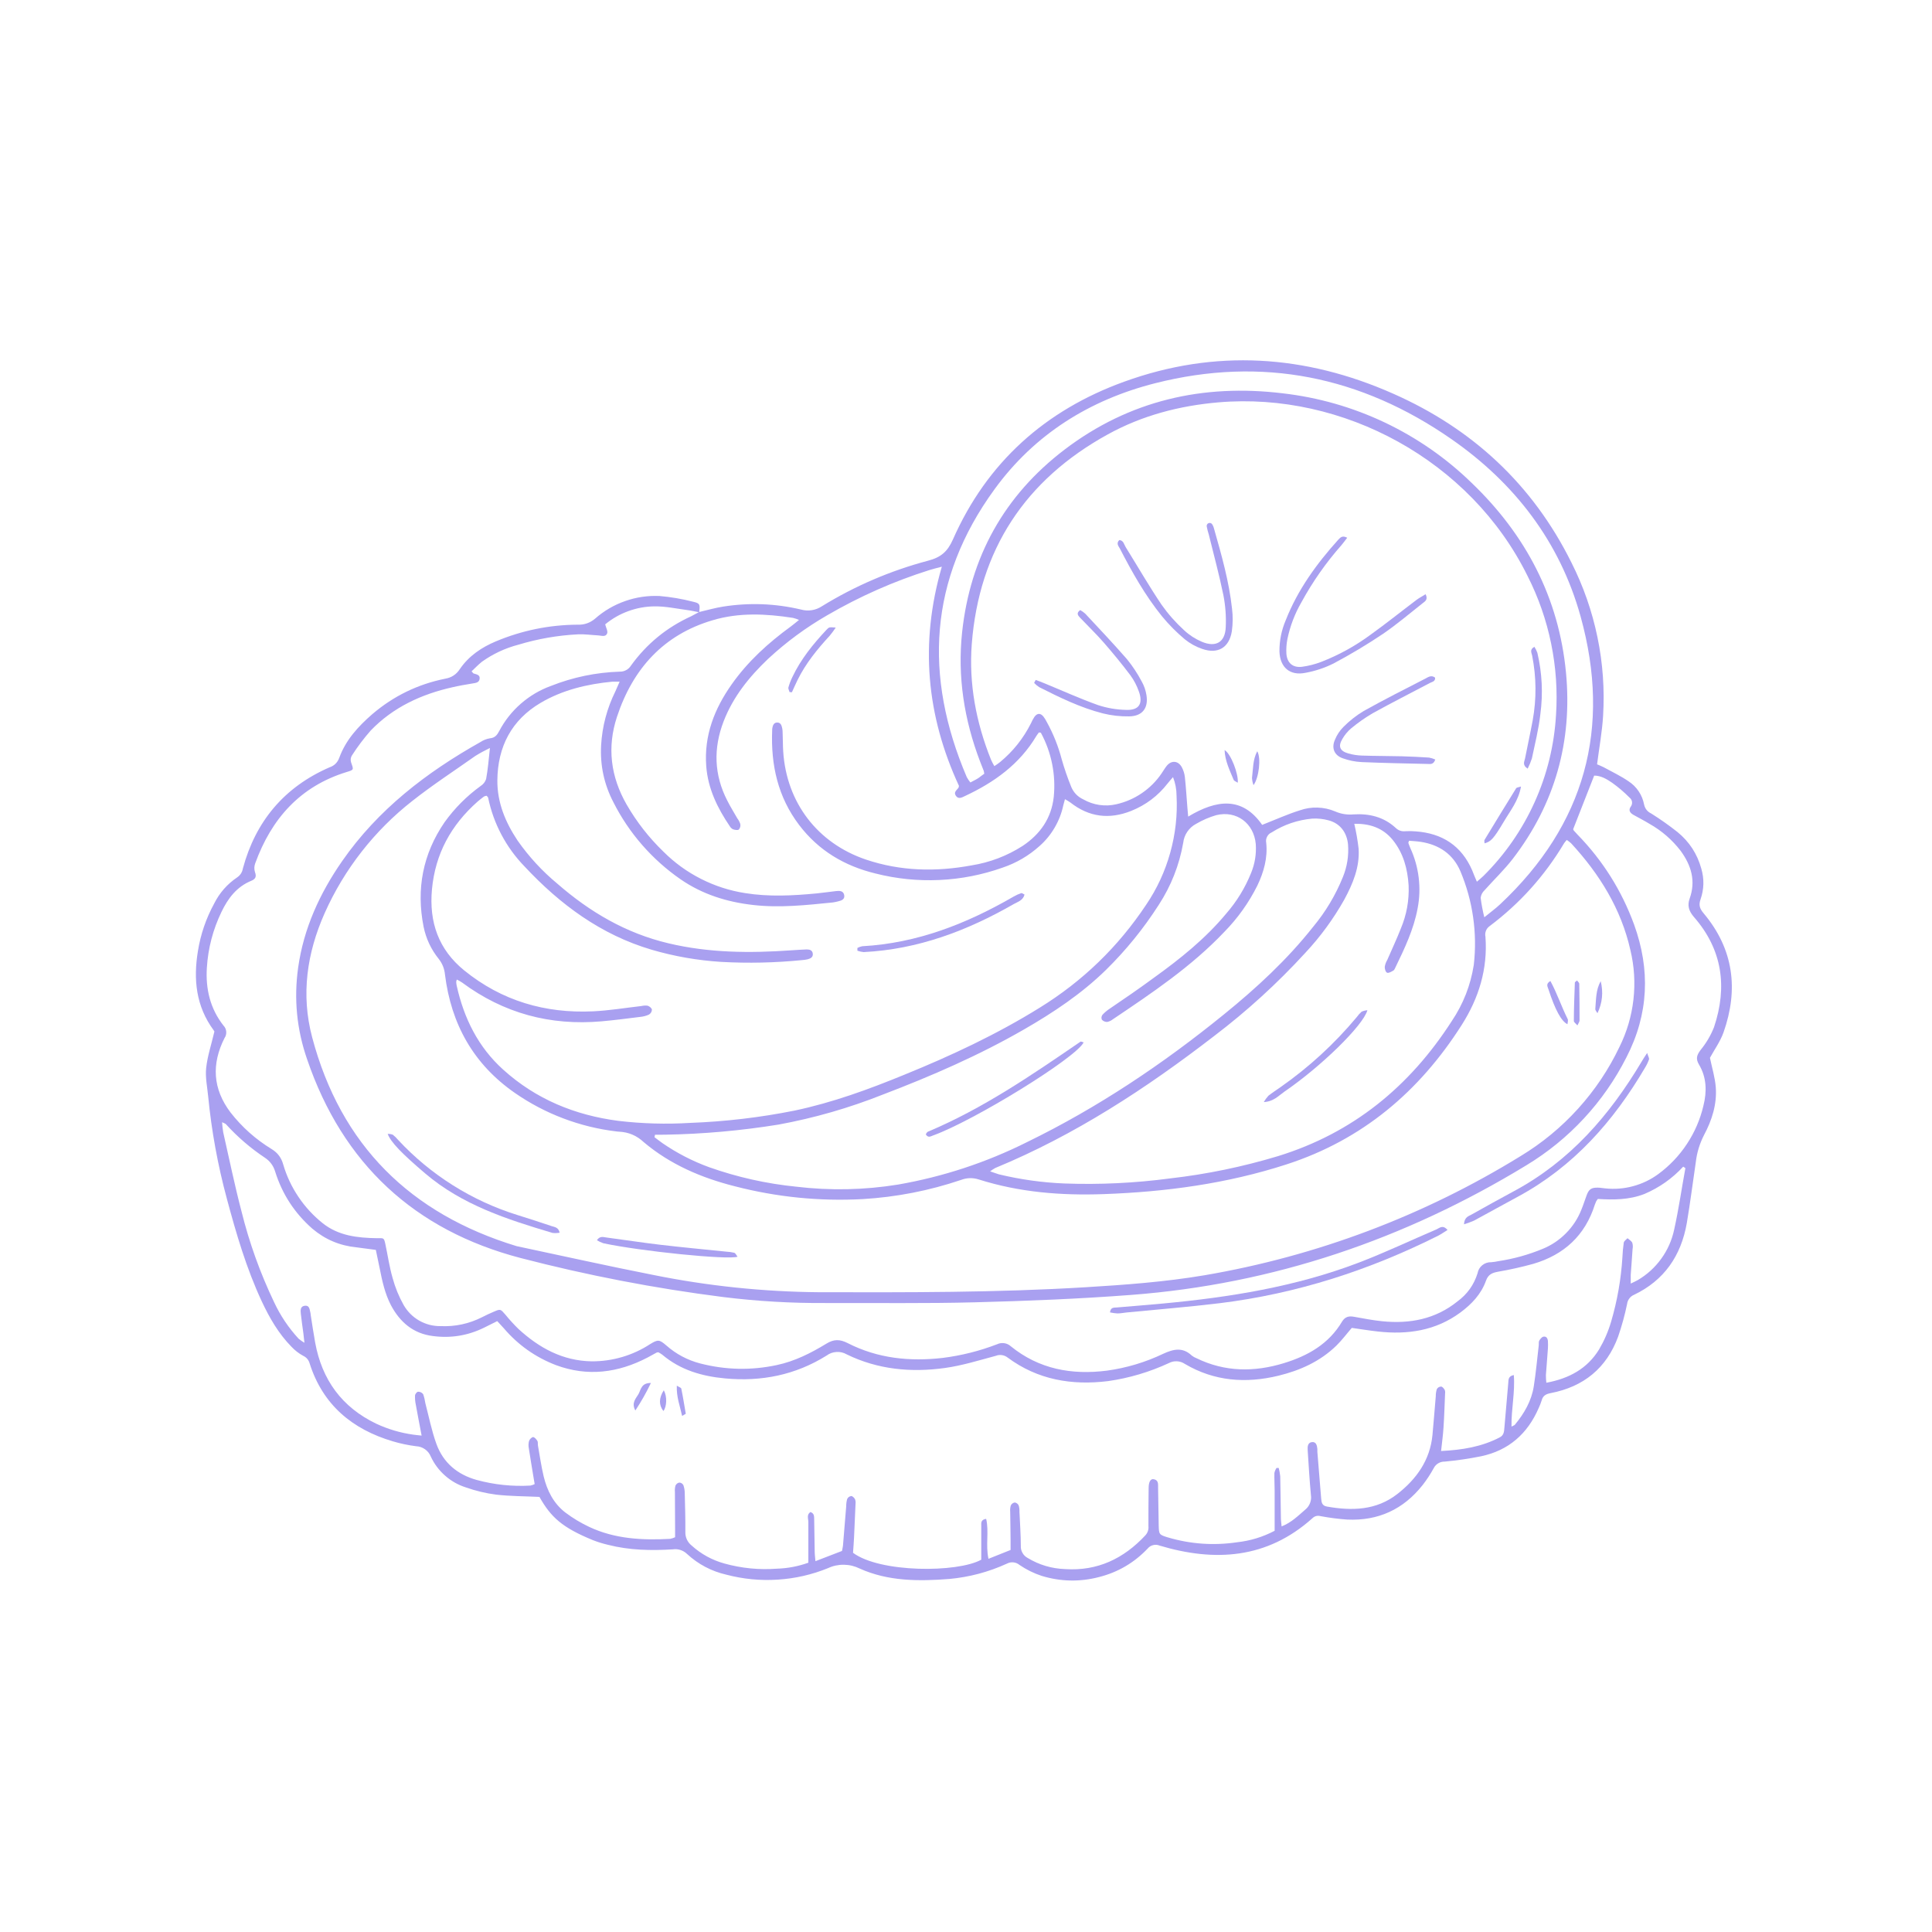 <svg xmlns="http://www.w3.org/2000/svg" xmlns:xlink="http://www.w3.org/1999/xlink" width="400" zoomAndPan="magnify" viewBox="0 0 300 300" height="400" preserveAspectRatio="xMidYMid meet" version="1.0"><path fill="#a9a0f0" d="M 108.559 95.035 C 109.812 94.746 111.051 94.383 112.316 94.188 C 116.375 93.555 120.398 93.707 124.395 94.652 C 124.938 94.805 125.492 94.836 126.051 94.75 C 126.613 94.66 127.129 94.461 127.602 94.152 C 132.758 90.98 138.258 88.621 144.105 87.066 C 146.109 86.543 147.121 85.668 147.965 83.777 C 153.258 71.785 162.324 63.703 174.551 59.273 C 188.684 54.148 202.699 55.082 216.348 61.137 C 228.633 66.566 237.996 75.242 244.008 87.348 C 245.867 91.031 247.215 94.895 248.051 98.938 C 248.887 102.977 249.176 107.059 248.926 111.176 C 248.777 113.641 248.324 116.086 247.992 118.684 C 248.289 118.812 248.68 118.961 249.039 119.148 C 250.332 119.855 251.676 120.492 252.887 121.324 C 253.516 121.734 254.039 122.254 254.457 122.879 C 254.875 123.504 255.152 124.184 255.293 124.926 C 255.438 125.57 255.805 126.035 256.402 126.32 C 257.816 127.207 259.176 128.168 260.484 129.203 C 262.316 130.703 263.547 132.59 264.176 134.875 C 264.648 136.484 264.605 138.078 264.055 139.664 C 263.738 140.562 263.953 141.125 264.547 141.828 C 269.203 147.371 269.992 153.625 267.621 160.332 C 267.117 161.73 266.199 163.012 265.52 164.258 C 265.836 165.793 266.309 167.305 266.426 168.844 C 266.621 171.48 265.82 173.969 264.598 176.254 C 263.922 177.574 263.496 178.973 263.324 180.445 C 262.859 183.605 262.457 186.777 261.926 189.922 C 261.043 194.984 258.418 198.828 253.695 201.074 C 253.41 201.199 253.176 201.387 252.992 201.637 C 252.809 201.887 252.695 202.164 252.656 202.473 C 252.301 204.199 251.832 205.898 251.258 207.566 C 249.457 212.449 245.898 215.332 240.816 216.316 C 240.059 216.461 239.594 216.703 239.391 217.449 C 239.262 217.855 239.109 218.254 238.926 218.641 C 237.195 222.637 234.266 225.227 229.977 226.129 C 228.109 226.508 226.227 226.781 224.328 226.957 C 223.973 226.949 223.641 227.035 223.332 227.219 C 223.027 227.402 222.793 227.652 222.629 227.973 C 222.125 228.895 221.551 229.77 220.906 230.598 C 217.914 234.383 213.996 236.188 209.168 235.957 C 207.789 235.859 206.418 235.68 205.062 235.426 C 204.57 235.297 204.141 235.406 203.777 235.762 C 196.746 242.055 188.664 242.566 180.066 240 C 179.738 239.863 179.402 239.84 179.055 239.926 C 178.711 240.012 178.426 240.191 178.203 240.465 C 176.109 242.668 173.59 244.141 170.645 244.887 C 167.66 245.66 164.695 245.598 161.742 244.699 C 160.52 244.297 159.375 243.73 158.309 243.004 C 158.035 242.777 157.723 242.645 157.367 242.605 C 157.012 242.566 156.676 242.633 156.359 242.797 C 153.516 244.098 150.535 244.891 147.418 245.18 C 142.676 245.547 137.922 245.559 133.5 243.566 C 132.727 243.184 131.906 242.984 131.039 242.973 C 130.176 242.961 129.352 243.137 128.566 243.504 C 126.062 244.52 123.465 245.113 120.766 245.285 C 118.07 245.461 115.418 245.203 112.805 244.52 C 110.473 243.984 108.426 242.906 106.668 241.285 C 106.379 241.008 106.039 240.805 105.656 240.68 C 105.273 240.559 104.883 240.523 104.484 240.582 C 101.098 240.793 97.715 240.727 94.395 239.875 C 93.598 239.688 92.824 239.449 92.062 239.152 C 87.305 237.203 85.543 235.598 83.766 232.438 C 81.492 232.332 79.25 232.34 77.035 232.086 C 75.43 231.875 73.859 231.5 72.332 230.961 C 71.129 230.578 70.055 229.969 69.109 229.133 C 68.164 228.301 67.422 227.312 66.891 226.168 C 66.699 225.703 66.398 225.324 65.988 225.035 C 65.574 224.746 65.117 224.594 64.617 224.57 C 63.383 224.414 62.172 224.16 60.984 223.805 C 54.699 221.938 50.137 218.152 48.09 211.734 C 47.93 211.164 47.582 210.758 47.047 210.512 C 46.375 210.141 45.777 209.676 45.25 209.113 C 43.254 207.082 41.852 204.648 40.652 202.086 C 38.258 196.961 36.684 191.566 35.223 186.125 C 33.816 180.91 32.848 175.617 32.324 170.242 C 32.184 168.777 31.859 167.281 32.012 165.848 C 32.207 164.023 32.805 162.242 33.289 160.188 C 33.355 160.309 33.289 160.129 33.176 159.977 C 30.43 156.25 30.008 152.09 30.73 147.703 C 31.148 145.086 31.992 142.617 33.262 140.293 C 34.094 138.637 35.277 137.289 36.812 136.25 C 37.312 135.91 37.613 135.445 37.715 134.852 C 39.699 127.5 44.16 122.211 51.148 119.16 C 51.902 118.91 52.414 118.41 52.684 117.66 C 53.695 114.895 55.629 112.789 57.805 110.898 C 61.105 108.078 64.883 106.242 69.137 105.387 C 70.113 105.223 70.871 104.723 71.41 103.887 C 72.805 101.848 74.773 100.527 77 99.59 C 81.051 97.895 85.273 97.031 89.668 97 C 90.699 97.043 91.609 96.734 92.398 96.07 C 93.777 94.855 95.332 93.945 97.066 93.336 C 98.797 92.727 100.582 92.465 102.414 92.547 C 104.172 92.699 105.906 92.992 107.613 93.434 C 108.695 93.676 108.723 93.844 108.566 95.074 C 107.957 94.957 107.352 94.812 106.742 94.734 C 105.047 94.508 103.34 94.137 101.645 94.156 C 100.246 94.168 98.887 94.414 97.57 94.895 C 96.254 95.371 95.055 96.059 93.973 96.949 C 94.109 97.492 94.406 97.992 94.281 98.348 C 94.043 98.969 93.383 98.688 92.883 98.664 C 91.836 98.613 90.781 98.449 89.742 98.5 C 86.598 98.66 83.512 99.195 80.496 100.109 C 78.445 100.645 76.555 101.527 74.828 102.758 C 74.246 103.227 73.746 103.758 73.227 104.242 C 73.422 104.449 73.469 104.555 73.543 104.574 C 74.008 104.727 74.574 104.781 74.473 105.43 C 74.391 106.008 73.855 106.047 73.363 106.129 C 72.332 106.297 71.297 106.477 70.277 106.711 C 65.426 107.801 61.047 109.816 57.562 113.438 C 56.496 114.652 55.523 115.941 54.648 117.305 C 54.449 117.629 54.402 117.973 54.504 118.34 C 54.934 119.559 54.969 119.531 53.828 119.879 C 46.602 122.102 42.148 127.129 39.629 134.059 C 39.465 134.508 39.453 134.957 39.59 135.414 C 39.863 136.129 39.668 136.504 39.023 136.766 C 36.754 137.695 35.398 139.496 34.387 141.609 C 33.066 144.352 32.309 147.238 32.121 150.273 C 31.914 153.578 32.637 156.633 34.715 159.266 C 34.965 159.527 35.102 159.84 35.129 160.199 C 35.156 160.562 35.07 160.891 34.863 161.188 C 32.828 165.211 33.027 169.082 35.797 172.742 C 37.578 175.023 39.707 176.918 42.176 178.426 C 43.098 178.98 43.695 179.777 43.977 180.816 C 44.504 182.613 45.293 184.293 46.34 185.848 C 47.383 187.402 48.641 188.766 50.105 189.938 C 52.57 191.898 55.5 192.215 58.492 192.266 C 59.562 192.266 59.613 192.137 59.832 193.152 C 60.211 194.926 60.465 196.727 60.969 198.465 C 61.367 199.934 61.941 201.332 62.688 202.66 C 62.977 203.16 63.324 203.613 63.73 204.02 C 64.141 204.43 64.594 204.773 65.094 205.062 C 65.594 205.348 66.125 205.562 66.684 205.711 C 67.242 205.855 67.809 205.926 68.387 205.918 C 70.672 206.023 72.836 205.555 74.879 204.523 C 75.469 204.219 76.074 203.934 76.691 203.676 C 77.715 203.234 77.711 203.254 78.48 204.141 C 79.113 204.918 79.785 205.656 80.5 206.355 C 83.719 209.305 87.367 211.312 91.871 211.387 C 93.48 211.395 95.059 211.172 96.602 210.719 C 98.145 210.266 99.59 209.602 100.938 208.723 C 102.168 207.969 102.379 207.988 103.457 208.914 C 104.988 210.262 106.738 211.195 108.707 211.711 C 112.656 212.73 116.621 212.82 120.609 211.969 C 123.406 211.379 125.922 210.105 128.324 208.641 C 129.477 207.926 130.426 207.941 131.633 208.559 C 136.289 210.941 141.266 211.445 146.395 210.855 C 149.293 210.488 152.105 209.781 154.832 208.734 C 155.184 208.566 155.551 208.516 155.934 208.57 C 156.32 208.625 156.656 208.781 156.945 209.039 C 161.332 212.605 166.406 213.527 171.887 212.832 C 174.934 212.41 177.844 211.539 180.621 210.215 C 182.227 209.473 183.648 209.156 185.059 210.492 C 185.285 210.668 185.535 210.809 185.805 210.91 C 190.203 213.051 194.73 213.074 199.312 211.684 C 203.062 210.547 206.34 208.699 208.406 205.195 C 208.871 204.457 209.449 204.324 210.234 204.465 C 211.688 204.723 213.145 205.012 214.605 205.16 C 218.887 205.594 222.887 204.852 226.324 202.074 C 227.836 200.961 228.871 199.508 229.434 197.715 C 229.477 197.469 229.562 197.234 229.688 197.016 C 229.816 196.801 229.977 196.613 230.176 196.453 C 230.371 196.297 230.59 196.176 230.828 196.098 C 231.066 196.02 231.312 195.984 231.562 195.996 C 231.945 195.965 232.32 195.91 232.695 195.828 C 235.062 195.469 237.355 194.832 239.566 193.914 C 240.934 193.352 242.133 192.543 243.172 191.492 C 244.211 190.441 245.004 189.23 245.547 187.859 C 245.863 187.113 246.09 186.332 246.383 185.574 C 246.734 184.645 247.117 184.398 248.113 184.418 C 248.492 184.418 248.875 184.504 249.25 184.531 C 250.715 184.688 252.156 184.574 253.578 184.191 C 255 183.809 256.305 183.184 257.492 182.316 C 259.254 181.02 260.738 179.461 261.945 177.633 C 263.148 175.809 264.004 173.832 264.504 171.703 C 265.059 169.504 265.012 167.312 263.828 165.32 C 263.273 164.391 263.477 163.832 264.066 163.043 C 264.945 161.969 265.641 160.789 266.152 159.5 C 268.25 153.246 267.457 147.441 263.023 142.379 C 262.227 141.445 261.984 140.609 262.371 139.523 C 263.348 136.785 262.617 134.371 260.973 132.121 C 259.645 130.398 258.035 129 256.141 127.93 C 255.324 127.43 254.477 126.996 253.641 126.531 C 253.094 126.227 252.828 125.797 253.227 125.25 C 253.305 125.145 253.363 125.027 253.395 124.898 C 253.43 124.773 253.438 124.645 253.418 124.512 C 253.402 124.379 253.359 124.258 253.293 124.145 C 253.227 124.031 253.141 123.934 253.035 123.852 C 252.199 123.008 251.301 122.242 250.336 121.551 C 249.504 120.977 248.586 120.434 247.543 120.434 L 244.281 128.754 C 244.301 128.832 244.332 128.902 244.379 128.969 C 244.566 129.188 244.762 129.391 244.961 129.602 C 248.879 133.625 251.805 138.277 253.738 143.555 C 256.281 150.574 256.023 157.457 252.551 164.184 C 250.793 167.652 248.598 170.812 245.953 173.664 C 243.309 176.512 240.324 178.945 237 180.953 C 218.102 192.461 197.695 199.402 175.605 201.078 C 167.57 201.688 159.512 202.012 151.453 202.219 C 143.73 202.422 135.996 202.309 128.27 202.332 C 122.918 202.371 117.59 202.059 112.281 201.402 C 101.672 200.055 91.191 198.035 80.84 195.344 C 64.375 191.039 53.219 180.699 47.691 164.496 C 46.078 159.859 45.613 155.105 46.297 150.242 C 47.156 144.16 49.645 138.734 53.113 133.734 C 58.684 125.707 66.203 119.945 74.613 115.219 C 75.059 114.926 75.543 114.734 76.066 114.645 C 76.859 114.578 77.195 114.129 77.523 113.508 C 78.379 111.887 79.496 110.477 80.875 109.27 C 82.254 108.066 83.805 107.148 85.523 106.52 C 88.965 105.156 92.535 104.414 96.238 104.293 C 96.594 104.301 96.93 104.219 97.242 104.047 C 97.555 103.875 97.801 103.641 97.988 103.336 C 100.422 99.969 103.527 97.426 107.305 95.703 C 107.719 95.484 108.137 95.25 108.559 95.035 Z M 146.246 87.996 C 145.363 88.234 144.816 88.359 144.285 88.531 C 138.758 90.277 133.492 92.609 128.484 95.52 C 125.16 97.43 122.094 99.691 119.281 102.297 C 116.34 105.094 113.84 108.184 112.363 112.012 C 110.75 116.203 110.871 120.312 112.938 124.328 C 113.402 125.258 113.969 126.152 114.484 127.066 C 114.688 127.332 114.844 127.621 114.949 127.938 C 115.012 128.262 114.938 128.555 114.727 128.809 C 114.539 128.949 114.117 128.871 113.832 128.777 C 113.617 128.672 113.449 128.516 113.328 128.309 C 111.406 125.473 109.926 122.461 109.664 118.965 C 109.309 114.211 110.934 110.062 113.621 106.258 C 116.125 102.707 119.297 99.828 122.789 97.285 C 123.188 96.996 123.559 96.672 124.07 96.262 C 123.77 96.129 123.461 96.023 123.141 95.945 C 118.945 95.293 114.754 95.086 110.656 96.312 C 103.039 98.555 98.273 103.836 95.809 111.289 C 94.238 116.035 94.82 120.605 97.309 124.941 C 98.871 127.645 100.777 130.082 103.023 132.25 C 104.742 133.965 106.684 135.375 108.852 136.473 C 111.016 137.57 113.297 138.305 115.695 138.68 C 119.422 139.277 123.113 139.082 126.824 138.727 C 127.816 138.633 128.809 138.477 129.805 138.367 C 130.336 138.312 130.938 138.289 131.082 138.961 C 131.227 139.629 130.691 139.844 130.152 139.961 C 129.871 140.035 129.594 140.094 129.309 140.133 C 125.18 140.547 121.059 141.004 116.895 140.52 C 112.844 140.055 109.059 138.867 105.688 136.543 C 103.48 135.016 101.492 133.238 99.723 131.215 C 97.957 129.191 96.469 126.98 95.254 124.582 C 93.809 121.809 93.172 118.859 93.34 115.734 C 93.512 112.789 94.25 109.992 95.559 107.348 C 95.773 106.883 95.953 106.445 96.219 105.844 C 95.688 105.844 95.41 105.844 95.129 105.844 C 91.195 106.219 87.367 107.125 83.949 109.137 C 79.438 111.797 77.277 115.953 77.23 121.16 C 77.199 124.621 78.48 127.684 80.367 130.516 C 82.129 133.031 84.188 135.266 86.555 137.227 C 91.594 141.621 97.207 144.914 103.789 146.473 C 110.082 147.973 116.449 148.016 122.852 147.566 C 123.66 147.512 124.469 147.457 125.277 147.426 C 125.742 147.426 126.16 147.562 126.211 148.105 C 126.262 148.645 125.852 148.84 125.418 148.957 C 125.137 149.023 124.855 149.062 124.57 149.082 C 120.383 149.5 116.191 149.594 111.992 149.363 C 108.316 149.133 104.707 148.504 101.172 147.469 C 93.297 145.141 86.945 140.434 81.43 134.52 C 80.008 133.051 78.82 131.414 77.863 129.609 C 76.906 127.805 76.223 125.898 75.805 123.898 C 75.805 123.781 75.648 123.684 75.555 123.562 C 75.41 123.582 75.273 123.625 75.145 123.688 C 74.801 123.945 74.461 124.211 74.137 124.492 C 70.039 128.125 67.59 132.574 67.074 138.105 C 66.609 143.199 68.098 147.445 72.082 150.684 C 77.902 155.41 84.66 157.383 92.066 157.039 C 94.582 156.922 97.09 156.5 99.602 156.215 C 99.926 156.137 100.25 156.121 100.578 156.168 C 100.848 156.25 101.199 156.547 101.23 156.781 C 101.207 157.117 101.051 157.371 100.766 157.547 C 100.328 157.746 99.871 157.863 99.391 157.906 C 97.406 158.152 95.418 158.414 93.426 158.59 C 85.449 159.297 78.203 157.352 71.75 152.566 C 71.488 152.391 71.215 152.234 70.934 152.102 C 70.887 152.227 70.855 152.355 70.84 152.488 C 70.852 152.676 70.875 152.863 70.914 153.051 C 72.039 158.113 74.246 162.59 78.137 166.094 C 83.223 170.691 89.277 173.168 96.023 174.047 C 99.727 174.484 103.438 174.59 107.16 174.363 C 112.609 174.16 118.008 173.527 123.355 172.457 C 129.258 171.215 134.898 169.156 140.465 166.867 C 147.688 163.93 154.766 160.621 161.441 156.477 C 168.121 152.352 173.633 147.02 177.977 140.484 C 179.664 137.992 180.91 135.297 181.715 132.402 C 182.523 129.504 182.852 126.555 182.695 123.551 C 182.691 122.555 182.508 121.594 182.145 120.672 C 181.773 121.098 181.527 121.375 181.301 121.664 C 179.801 123.59 177.918 125.008 175.648 125.918 C 172.273 127.262 169.129 126.902 166.227 124.625 C 165.949 124.434 165.664 124.258 165.367 124.098 C 165.258 124.516 165.172 124.781 165.113 125.031 C 164.855 126.254 164.41 127.406 163.781 128.488 C 163.152 129.57 162.371 130.527 161.438 131.355 C 159.746 132.879 157.824 134.004 155.668 134.73 C 152.496 135.852 149.23 136.492 145.867 136.645 C 142.504 136.797 139.195 136.461 135.934 135.633 C 131.148 134.469 127.109 132.082 124.094 128.109 C 120.789 123.758 119.688 118.793 119.902 113.426 C 119.898 113.137 119.949 112.859 120.062 112.594 C 120.184 112.328 120.395 112.191 120.688 112.191 C 120.984 112.191 121.195 112.328 121.316 112.594 C 121.457 112.949 121.523 113.316 121.523 113.695 C 121.574 114.699 121.551 115.703 121.617 116.703 C 122.133 124.621 126.926 130.918 134.461 133.473 C 139.824 135.281 145.312 135.402 150.844 134.379 C 153.711 133.922 156.363 132.91 158.809 131.344 C 161.531 129.527 163.266 127.043 163.625 123.746 C 163.797 122.027 163.715 120.316 163.375 118.625 C 163.035 116.93 162.457 115.32 161.637 113.801 C 161.613 113.754 161.473 113.762 161.324 113.73 C 161.203 113.898 161.051 114.074 160.934 114.27 C 158.32 118.676 154.363 121.496 149.828 123.613 C 149.363 123.84 148.82 124.141 148.43 123.574 C 148.039 123.004 148.551 122.711 148.824 122.34 C 148.871 122.238 148.895 122.133 148.906 122.027 C 143.875 111.148 142.789 99.914 146.246 87.996 Z M 261.707 181.387 L 261.367 181.156 C 259.668 183 257.66 184.41 255.355 185.395 C 252.988 186.324 250.516 186.324 248.109 186.172 C 248.023 186.277 247.945 186.391 247.871 186.508 C 247.789 186.68 247.715 186.855 247.652 187.039 C 246.141 191.848 242.855 194.848 238.086 196.25 C 236.289 196.746 234.469 197.152 232.629 197.469 C 231.723 197.637 231.098 197.871 230.742 198.867 C 230 200.949 228.523 202.508 226.762 203.809 C 222.922 206.637 218.574 207.27 213.977 206.758 C 212.609 206.609 211.242 206.379 209.906 206.195 C 209.098 207.125 208.383 208.094 207.535 208.926 C 205.008 211.395 201.898 212.797 198.508 213.621 C 193.438 214.848 188.555 214.484 183.992 211.793 C 183.621 211.543 183.207 211.402 182.758 211.379 C 182.309 211.355 181.887 211.453 181.492 211.664 C 178.488 213.055 175.344 213.988 172.066 214.457 C 166.426 215.152 161.129 214.262 156.461 210.797 C 156.199 210.594 155.906 210.469 155.582 210.422 C 155.254 210.375 154.938 210.41 154.629 210.531 C 152.008 211.234 149.391 212.051 146.711 212.422 C 141.477 213.148 136.312 212.668 131.488 210.312 C 130.992 210.027 130.461 209.898 129.895 209.934 C 129.324 209.965 128.809 210.152 128.352 210.492 C 123.523 213.512 118.23 214.566 112.59 214.039 C 109 213.707 105.66 212.742 102.844 210.363 C 102.645 210.215 102.434 210.082 102.211 209.973 C 102.125 209.98 102.043 210 101.961 210.027 C 101.496 210.281 101.031 210.547 100.566 210.789 C 95.992 213.18 91.25 213.797 86.34 211.98 C 83.152 210.758 80.449 208.848 78.234 206.254 C 77.898 205.871 77.547 205.504 77.211 205.141 C 76.445 205.527 75.816 205.848 75.168 206.16 C 72.652 207.395 70.004 207.828 67.227 207.461 C 64.18 207.09 62.102 205.305 60.703 202.668 C 59.773 200.883 59.344 198.914 58.957 196.945 C 58.766 195.977 58.555 195.02 58.359 194.082 C 57.25 193.934 56.312 193.805 55.363 193.688 C 52.77 193.434 50.48 192.465 48.492 190.781 C 45.734 188.359 43.809 185.398 42.719 181.895 C 42.445 181.004 41.922 180.297 41.148 179.781 C 38.914 178.293 36.895 176.559 35.09 174.574 C 34.988 174.457 34.797 174.414 34.484 174.258 C 34.516 174.781 34.574 175.305 34.66 175.824 C 35.59 179.918 36.434 184.031 37.496 188.082 C 38.703 192.957 40.395 197.664 42.559 202.195 C 43.535 204.289 44.809 206.184 46.375 207.879 C 46.66 208.113 46.957 208.32 47.273 208.508 C 47.203 207.852 47.16 207.434 47.105 207.016 C 46.977 206.023 46.816 205.035 46.715 204.039 C 46.66 203.52 46.598 202.863 47.289 202.762 C 48.117 202.641 48.07 203.402 48.219 203.93 C 48.234 204.023 48.246 204.117 48.25 204.215 C 48.477 205.613 48.676 207.043 48.934 208.449 C 49.984 214.242 53.078 218.508 58.426 221.074 C 60.254 221.926 62.168 222.492 64.164 222.77 C 64.566 222.828 64.965 222.863 65.469 222.918 C 65.145 221.199 64.84 219.656 64.566 218.121 C 64.465 217.652 64.426 217.176 64.445 216.699 C 64.445 216.48 64.738 216.113 64.91 216.105 C 65.238 216.102 65.504 216.227 65.707 216.484 C 65.867 216.938 65.98 217.406 66.047 217.883 C 66.602 219.996 67.023 222.164 67.766 224.211 C 68.828 227.137 71.027 228.973 74.016 229.805 C 76.75 230.547 79.531 230.84 82.359 230.68 C 82.59 230.633 82.812 230.555 83.023 230.449 C 82.965 230.133 82.93 229.902 82.891 229.672 C 82.629 228.074 82.355 226.477 82.113 224.879 C 82.039 224.5 82.051 224.121 82.152 223.746 C 82.238 223.492 82.574 223.145 82.789 223.152 C 83.004 223.156 83.293 223.496 83.449 223.75 C 83.559 223.934 83.488 224.219 83.531 224.449 C 83.812 226.047 84.043 227.656 84.414 229.23 C 84.949 231.457 85.957 233.473 87.82 234.887 C 88.965 235.746 90.184 236.48 91.48 237.09 C 95.484 238.98 99.758 239.184 104.059 238.953 C 104.324 238.898 104.582 238.816 104.828 238.703 C 104.828 238.215 104.828 237.746 104.828 237.281 C 104.828 235.418 104.805 233.555 104.801 231.688 C 104.77 231.355 104.797 231.027 104.879 230.703 C 104.996 230.438 105.195 230.277 105.477 230.211 C 105.762 230.23 105.977 230.367 106.117 230.617 C 106.258 231.023 106.328 231.441 106.328 231.871 C 106.379 233.879 106.438 235.883 106.422 237.887 C 106.41 238.293 106.488 238.684 106.66 239.055 C 106.832 239.422 107.078 239.734 107.398 239.992 C 108.879 241.324 110.578 242.254 112.496 242.785 C 115.152 243.52 117.859 243.789 120.609 243.586 C 122.297 243.535 123.934 243.227 125.52 242.656 C 125.52 240.527 125.52 238.434 125.52 236.348 C 125.52 235.816 125.219 235.211 125.84 234.789 C 126.48 234.992 126.41 235.527 126.426 235.969 C 126.465 237.598 126.469 239.23 126.504 240.84 C 126.504 241.305 126.566 241.738 126.621 242.418 L 130.742 240.832 C 130.809 240.484 130.871 240.258 130.895 240.023 C 131.066 237.977 131.23 235.938 131.398 233.895 C 131.395 233.512 131.445 233.137 131.547 232.77 C 131.676 232.504 131.887 232.348 132.176 232.305 C 132.383 232.305 132.645 232.578 132.766 232.797 C 132.852 233.023 132.879 233.258 132.848 233.496 C 132.781 235.266 132.703 237.027 132.613 238.789 C 132.574 239.59 132.508 240.391 132.457 241.117 C 136.648 244.238 148.664 244.238 152.371 242.188 L 152.371 240.707 C 152.371 239.465 152.371 238.227 152.371 236.98 C 152.371 236.516 152.254 235.98 153.129 235.844 C 153.598 237.82 153.023 239.875 153.488 242.051 L 156.922 240.68 C 156.922 240.137 156.922 239.664 156.922 239.195 C 156.922 237.711 156.875 236.234 156.863 234.754 C 156.832 234.422 156.863 234.094 156.953 233.773 C 157.082 233.512 157.285 233.359 157.57 233.305 C 157.855 233.355 158.062 233.508 158.184 233.773 C 158.277 234.094 158.316 234.422 158.301 234.754 C 158.379 236.516 158.508 238.281 158.512 240.047 C 158.492 240.434 158.578 240.793 158.77 241.129 C 158.957 241.465 159.219 241.727 159.559 241.91 C 161.352 242.996 163.297 243.574 165.391 243.648 C 170.418 243.977 174.488 242.023 177.863 238.395 C 178.223 237.984 178.379 237.508 178.328 236.961 C 178.328 235.008 178.328 233.051 178.359 231.094 C 178.359 230.078 178.668 229.582 179.172 229.695 C 179.953 229.855 179.812 230.531 179.828 231.094 C 179.863 233 179.879 234.91 179.922 236.816 C 179.953 238.254 179.98 238.312 181.316 238.719 C 184.848 239.766 188.438 240.02 192.078 239.484 C 194.141 239.258 196.09 238.664 197.926 237.699 C 197.926 235.629 197.926 233.539 197.926 231.445 C 197.926 230.539 197.863 229.629 197.887 228.727 C 197.949 228.445 198.059 228.184 198.215 227.945 L 198.559 227.945 C 198.672 228.367 198.746 228.797 198.793 229.234 C 198.844 231.383 198.855 233.531 198.895 235.676 C 198.895 236.082 198.961 236.488 199.008 237.02 C 200.547 236.414 201.574 235.359 202.684 234.41 C 203.02 234.137 203.266 233.801 203.422 233.398 C 203.578 232.992 203.625 232.578 203.559 232.152 C 203.344 229.82 203.203 227.492 203.055 225.164 C 203.023 224.637 203.055 224.004 203.719 223.93 C 204.387 223.855 204.508 224.465 204.559 225.008 C 204.559 225.148 204.559 225.293 204.559 225.438 C 204.754 227.859 204.965 230.281 205.152 232.711 C 205.203 233.324 205.301 233.809 206.051 233.938 C 209.934 234.625 213.703 234.539 216.969 231.996 C 219.953 229.668 222.066 226.727 222.434 222.805 C 222.621 220.812 222.773 218.812 222.945 216.82 C 222.941 216.438 222.996 216.066 223.109 215.703 C 223.258 215.453 223.477 215.32 223.766 215.305 C 223.969 215.305 224.195 215.598 224.328 215.812 C 224.402 215.996 224.422 216.18 224.391 216.371 C 224.316 218.137 224.266 219.898 224.148 221.66 C 224.074 222.824 223.914 223.988 223.77 225.312 C 227.074 225.148 230.086 224.656 232.891 223.188 C 233.508 222.867 233.555 222.316 233.598 221.734 C 233.797 219.406 234.004 217.074 234.203 214.746 C 234.246 214.281 234.16 213.695 235.062 213.516 C 235.281 216.203 234.656 218.801 234.707 221.52 C 235.008 221.355 235.176 221.32 235.238 221.223 C 236.684 219.469 237.812 217.531 238.164 215.27 C 238.5 213.148 238.688 211.012 238.938 208.879 C 238.965 208.641 238.906 208.359 239.012 208.176 C 239.121 207.988 239.398 207.605 239.652 207.559 C 240.117 207.465 240.332 207.82 240.359 208.254 C 240.383 208.633 240.383 209.016 240.359 209.395 C 240.266 210.793 240.141 212.152 240.047 213.531 C 240.047 213.926 240.07 214.316 240.117 214.711 C 243.66 214.059 246.484 212.512 248.309 209.531 C 249.109 208.168 249.73 206.734 250.176 205.219 C 251.133 201.957 251.715 198.633 251.926 195.238 C 251.957 194.473 252.027 193.715 252.137 192.961 C 252.176 192.703 252.512 192.492 252.719 192.27 C 252.973 192.5 253.324 192.684 253.457 192.973 C 253.555 193.301 253.57 193.629 253.504 193.961 C 253.422 195.293 253.309 196.621 253.219 197.953 C 253.219 198.348 253.219 198.746 253.219 199.312 C 253.742 199.055 254.047 198.93 254.32 198.766 C 255.766 197.914 256.98 196.809 257.961 195.449 C 258.945 194.09 259.609 192.586 259.961 190.945 C 260.664 187.785 261.121 184.574 261.707 181.387 Z M 229.328 136.91 C 229.77 136.523 230.066 136.297 230.332 136.031 C 232 134.379 233.5 132.594 234.836 130.668 C 236.172 128.742 237.324 126.711 238.289 124.574 C 239.254 122.438 240.016 120.234 240.574 117.957 C 241.133 115.68 241.48 113.371 241.617 111.031 C 241.863 107.297 241.609 103.598 240.859 99.93 C 240.109 96.262 238.887 92.762 237.191 89.422 C 228.316 71.461 208.508 60.824 189.211 62.477 C 183.152 62.996 177.359 64.508 172.031 67.445 C 159.188 74.508 152.031 85.371 150.895 100.016 C 150.43 106.184 151.566 112.176 153.867 117.926 C 154.027 118.281 154.203 118.629 154.402 118.965 C 154.758 118.719 155.039 118.547 155.289 118.336 C 157.301 116.672 158.895 114.672 160.074 112.34 C 160.227 111.992 160.406 111.652 160.613 111.332 C 161.047 110.719 161.543 110.695 162.008 111.25 C 162.215 111.516 162.391 111.801 162.539 112.098 C 163.559 113.945 164.336 115.891 164.871 117.934 C 165.289 119.395 165.785 120.828 166.359 122.234 C 166.742 123.102 167.363 123.734 168.223 124.133 C 169 124.574 169.832 124.863 170.715 124.992 C 171.598 125.121 172.477 125.086 173.348 124.883 C 174.781 124.555 176.109 123.98 177.324 123.148 C 178.539 122.316 179.559 121.293 180.383 120.074 C 180.656 119.684 180.887 119.258 181.188 118.895 C 181.918 118.02 182.969 118.117 183.516 119.145 C 183.766 119.609 183.918 120.109 183.984 120.633 C 184.156 122.242 184.254 123.855 184.383 125.469 C 184.418 125.859 184.453 126.258 184.5 126.801 C 188.91 124.156 192.887 123.637 195.988 128.086 C 198.039 127.285 199.902 126.434 201.84 125.828 C 202.73 125.516 203.645 125.371 204.59 125.402 C 205.531 125.43 206.438 125.625 207.309 125.992 C 208.234 126.398 209.199 126.551 210.203 126.457 C 212.621 126.309 214.863 126.852 216.695 128.531 C 217.125 128.957 217.645 129.137 218.25 129.07 C 218.773 129.039 219.297 129.047 219.82 129.094 C 223.941 129.387 226.938 131.32 228.602 135.148 C 228.805 135.68 229.02 136.203 229.328 136.91 Z M 76.066 116.152 C 75.293 116.52 74.539 116.93 73.809 117.383 C 70.547 119.688 67.168 121.887 64.023 124.371 C 61.078 126.676 58.457 129.305 56.152 132.25 C 53.848 135.199 51.934 138.383 50.41 141.797 C 47.656 148 46.715 154.434 48.469 161.062 C 52.918 177.832 63.727 188.477 80.219 193.5 C 87.262 194.992 94.285 196.566 101.344 197.953 C 109.875 199.684 118.496 200.582 127.203 200.656 C 140.984 200.684 154.773 200.719 168.547 199.883 C 174.742 199.508 180.922 199.055 187.039 198.02 C 195.738 196.535 204.215 194.238 212.469 191.129 C 220.727 188.016 228.609 184.145 236.121 179.516 C 239.449 177.5 242.418 175.051 245.031 172.168 C 247.645 169.281 249.789 166.086 251.465 162.574 C 252.621 160.242 253.348 157.781 253.641 155.195 C 253.93 152.609 253.773 150.047 253.164 147.516 C 251.727 141.137 248.375 135.727 243.961 130.945 C 243.75 130.754 243.527 130.582 243.289 130.426 C 243.137 130.586 243 130.754 242.875 130.934 C 239.855 136 235.988 140.301 231.27 143.836 C 231.02 144.023 230.836 144.262 230.727 144.555 C 230.617 144.848 230.594 145.148 230.66 145.453 C 231.031 150.453 229.629 154.988 226.969 159.164 C 220.395 169.496 211.543 176.992 199.773 180.805 C 190.539 183.801 181.016 185.078 171.359 185.422 C 164.789 185.656 158.316 185.152 151.988 183.148 C 151.059 182.852 150.141 182.875 149.227 183.219 C 144.273 184.891 139.184 185.883 133.965 186.195 C 127.246 186.555 120.629 185.891 114.113 184.207 C 108.918 182.898 104.062 180.82 99.945 177.34 C 98.879 176.336 97.613 175.801 96.148 175.727 C 96.004 175.727 95.863 175.703 95.719 175.688 C 92.891 175.352 90.141 174.676 87.477 173.668 C 84.809 172.66 82.305 171.344 79.961 169.719 C 73.527 165.258 70.055 159.031 69.098 151.348 C 69.016 150.438 68.691 149.621 68.129 148.902 C 66.938 147.422 66.152 145.754 65.773 143.898 C 64.613 138.043 65.656 132.605 69.031 127.676 C 70.605 125.484 72.484 123.602 74.668 122.023 C 75.066 121.762 75.336 121.41 75.484 120.961 C 75.758 119.496 75.879 117.984 76.074 116.168 Z M 101.715 176.184 L 101.629 176.586 C 102.043 176.895 102.453 177.215 102.879 177.516 C 105.133 179.062 107.543 180.305 110.109 181.242 C 114.492 182.793 118.996 183.801 123.621 184.266 C 128.914 184.898 134.195 184.789 139.457 183.938 C 146.457 182.715 153.133 180.52 159.488 177.34 C 170.477 171.984 180.562 165.227 190.043 157.523 C 195.094 153.43 199.867 149.023 203.918 143.898 C 205.852 141.566 207.387 138.996 208.523 136.188 C 209.184 134.566 209.449 132.887 209.324 131.145 C 209.148 129.25 208.082 127.855 206.305 127.383 C 205.473 127.156 204.629 127.066 203.766 127.113 C 201.492 127.324 199.391 128.039 197.461 129.258 C 197.148 129.395 196.914 129.613 196.758 129.914 C 196.598 130.215 196.551 130.535 196.617 130.867 C 196.863 133.195 196.25 135.402 195.242 137.508 C 193.914 140.172 192.203 142.57 190.117 144.699 C 185.023 150.074 178.914 154.168 172.812 158.27 C 172.547 158.48 172.25 158.621 171.918 158.688 C 171.594 158.688 171.316 158.57 171.094 158.332 C 170.988 158.062 171.023 157.809 171.195 157.574 C 171.523 157.219 171.887 156.91 172.289 156.645 C 174.598 155.078 176.926 153.484 179.188 151.816 C 183.266 148.883 187.164 145.762 190.402 141.867 C 192.047 139.977 193.336 137.871 194.27 135.551 C 194.859 134.113 195.102 132.617 194.996 131.066 C 194.707 127.832 192.008 125.805 188.852 126.578 C 187.754 126.898 186.711 127.352 185.727 127.93 C 185.172 128.223 184.719 128.633 184.363 129.152 C 184.012 129.672 183.801 130.242 183.73 130.867 C 183.117 134.344 181.848 137.562 179.922 140.52 C 177.57 144.191 174.836 147.559 171.727 150.613 C 167.945 154.312 163.578 157.219 159.02 159.844 C 152.031 163.871 144.629 167.09 137.086 169.965 C 131.84 172.051 126.441 173.605 120.891 174.625 C 115.043 175.57 109.16 176.094 103.238 176.195 C 102.734 176.207 102.234 176.199 101.727 176.199 Z M 210.293 127.918 C 210.594 129.207 210.816 130.504 210.969 131.816 C 211.141 134.684 210.062 137.242 208.738 139.695 C 207.043 142.703 205.02 145.469 202.66 147.988 C 198.328 152.715 193.609 157.016 188.508 160.891 C 177.973 169.016 166.895 176.266 154.547 181.363 C 154.266 181.52 154 181.691 153.746 181.887 C 154.316 182.078 154.711 182.23 155.113 182.352 C 158.457 183.156 161.844 183.629 165.281 183.77 C 170.773 183.969 176.242 183.707 181.691 182.984 C 187.383 182.332 192.973 181.176 198.461 179.52 C 210.105 175.926 218.902 168.699 225.426 158.559 C 227.211 155.906 228.352 152.996 228.848 149.836 C 229.133 147.363 229.098 144.891 228.746 142.426 C 228.395 139.961 227.734 137.582 226.77 135.285 C 225.629 132.621 223.469 131.168 220.625 130.723 C 220 130.625 219.367 130.602 218.797 130.551 C 218.715 130.789 218.676 130.844 218.688 130.879 C 218.781 131.148 218.875 131.418 218.992 131.68 C 219.664 133.141 220.098 134.672 220.293 136.27 C 220.488 137.867 220.434 139.457 220.129 141.039 C 219.531 144.297 218.102 147.285 216.668 150.246 C 216.586 150.414 216.504 150.633 216.355 150.711 C 216.051 150.879 215.637 151.141 215.391 151.043 C 215.145 150.945 215.008 150.441 215.023 150.113 C 215.09 149.734 215.223 149.379 215.418 149.051 C 216.117 147.434 216.875 145.836 217.516 144.195 C 218.418 142.051 218.824 139.812 218.73 137.488 C 218.566 134.918 217.926 132.492 216.281 130.445 C 214.727 128.523 212.645 127.871 210.293 127.918 Z M 152.84 120.141 C 152.824 119.996 152.797 119.855 152.762 119.715 C 152.574 119.25 152.375 118.742 152.188 118.254 C 149.719 111.777 148.66 105.102 149.395 98.184 C 150.656 86.465 155.949 76.941 165.297 69.82 C 175.328 62.184 186.801 59.57 199.184 61.074 C 201.93 61.391 204.629 61.926 207.285 62.684 C 209.941 63.445 212.516 64.414 215.012 65.598 C 217.508 66.781 219.891 68.164 222.16 69.738 C 224.43 71.316 226.551 73.066 228.531 74.996 C 236.918 83.039 242.066 92.824 243.168 104.461 C 244.176 115.094 241.469 124.809 234.918 133.34 C 233.586 135.07 231.973 136.602 230.523 138.234 C 230.18 138.555 229.977 138.945 229.914 139.41 C 230.043 140.43 230.234 141.438 230.484 142.434 C 231.414 141.668 232.227 141.09 232.941 140.414 C 246.129 128.047 250.234 113.039 245.434 95.727 C 242.211 84.117 235.184 74.996 225.355 68.172 C 211.379 58.461 196.008 55.285 179.371 59.508 C 169.207 62.086 160.645 67.426 154.43 75.973 C 144.238 89.949 143.422 104.984 150.121 120.672 C 150.281 120.965 150.469 121.242 150.68 121.5 C 151.176 121.227 151.613 121.035 152 120.766 C 152.281 120.559 152.535 120.344 152.84 120.141 Z M 152.84 120.141 " fill-opacity="1" fill-rule="nonzero"/><path fill="#a9a0f0" d="M 133.137 147.195 C 133.375 147.07 133.625 146.984 133.887 146.93 C 142.422 146.465 150.113 143.434 157.41 139.211 C 157.781 138.996 158.168 138.82 158.574 138.688 C 158.695 138.648 158.887 138.816 159.09 138.91 C 158.84 139.84 158.027 140.031 157.406 140.387 C 150.172 144.539 142.523 147.418 134.113 147.84 C 133.781 147.809 133.453 147.738 133.137 147.625 Z M 133.137 147.195 " fill-opacity="1" fill-rule="nonzero"/><path fill="#a9a0f0" d="M 122.605 107.469 C 122.539 107.223 122.367 106.953 122.426 106.738 C 122.582 106.191 122.781 105.66 123.031 105.148 C 124.352 102.355 126.25 100.023 128.34 97.789 C 128.742 97.355 128.766 97.375 129.773 97.449 C 129.484 97.887 129.172 98.305 128.84 98.711 C 126.902 100.816 125.113 103.008 123.84 105.598 C 123.535 106.219 123.258 106.859 122.969 107.488 Z M 122.605 107.469 " fill-opacity="1" fill-rule="nonzero"/><path fill="#a9a0f0" d="M 105.918 219.863 C 105.574 218.293 105.023 216.898 105.094 215.168 C 105.457 215.391 105.766 215.473 105.793 215.633 C 106.059 216.918 106.258 218.211 106.484 219.508 C 106.5 219.559 106.215 219.672 105.918 219.863 Z M 105.918 219.863 " fill-opacity="1" fill-rule="nonzero"/><path fill="#a9a0f0" d="M 101.074 214.75 C 100.367 216.23 99.562 217.652 98.656 219.02 C 97.984 217.785 98.805 217.105 99.168 216.426 C 99.531 215.742 99.598 214.727 101.074 214.75 Z M 101.074 214.75 " fill-opacity="1" fill-rule="nonzero"/><path fill="#a9a0f0" d="M 103.074 215.879 C 103.613 216.848 103.543 218.422 103.012 219.105 C 102.293 218.184 102.289 217.094 103.074 215.879 Z M 103.074 215.879 " fill-opacity="1" fill-rule="nonzero"/><path fill="#a9a0f0" d="M 209.195 83.5 C 208.855 83.934 208.598 84.309 208.305 84.645 C 205.898 87.371 203.824 90.332 202.082 93.523 C 201.051 95.312 200.324 97.219 199.906 99.242 C 199.758 99.992 199.707 100.746 199.75 101.508 C 199.863 102.934 200.727 103.699 202.145 103.543 C 203.188 103.406 204.195 103.148 205.176 102.77 C 207.898 101.711 210.441 100.312 212.797 98.574 C 215.234 96.832 217.574 94.945 219.969 93.141 C 220.398 92.816 220.902 92.574 221.367 92.27 C 221.797 93.129 221.246 93.402 220.867 93.699 C 218.848 95.293 216.891 96.961 214.762 98.418 C 212.27 100.09 209.699 101.629 207.051 103.035 C 205.684 103.715 204.246 104.191 202.742 104.469 C 200.312 104.977 198.758 103.645 198.672 101.168 C 198.66 99.477 198.988 97.852 199.652 96.297 C 201.516 91.57 204.441 87.539 207.812 83.797 C 208.109 83.516 208.371 83.078 209.195 83.5 Z M 209.195 83.5 " fill-opacity="1" fill-rule="nonzero"/><path fill="#a9a0f0" d="M 173.809 83.859 C 174.477 83.922 174.531 84.535 174.789 84.945 C 176.652 87.941 178.41 91 180.379 93.918 C 181.398 95.359 182.566 96.676 183.871 97.867 C 184.68 98.621 185.59 99.211 186.605 99.645 C 188.781 100.574 190.242 99.742 190.332 97.387 C 190.41 95.719 190.289 94.062 189.969 92.422 C 189.32 89.254 188.469 86.125 187.695 82.98 C 187.562 82.574 187.457 82.16 187.379 81.742 C 187.359 81.629 187.379 81.523 187.438 81.426 C 187.496 81.328 187.578 81.262 187.684 81.227 C 187.793 81.188 187.898 81.188 188.004 81.23 C 188.109 81.27 188.191 81.34 188.246 81.438 C 188.395 81.688 188.496 81.953 188.555 82.234 C 189.703 86.266 190.848 90.305 191.305 94.484 C 191.457 95.672 191.445 96.855 191.277 98.035 C 190.867 100.574 189.105 101.609 186.68 100.762 C 185.68 100.422 184.773 99.918 183.953 99.25 C 182.676 98.18 181.504 96.996 180.441 95.707 C 177.824 92.473 175.785 88.848 173.887 85.164 C 173.664 84.789 173.289 84.359 173.809 83.859 Z M 173.809 83.859 " fill-opacity="1" fill-rule="nonzero"/><path fill="#a9a0f0" d="M 160.82 105.582 C 161.289 105.754 161.754 105.918 162.188 106.105 C 164.957 107.242 167.691 108.484 170.516 109.492 C 171.922 109.953 173.363 110.199 174.844 110.23 C 176.84 110.316 177.531 109.301 176.848 107.387 C 176.531 106.477 176.094 105.637 175.527 104.859 C 174.211 103.113 172.82 101.418 171.383 99.77 C 170.223 98.441 168.949 97.219 167.734 95.938 C 167.41 95.594 167.051 95.219 167.734 94.734 C 168.016 94.891 168.277 95.074 168.516 95.289 C 170.688 97.617 172.891 99.945 174.984 102.344 C 175.859 103.418 176.621 104.57 177.27 105.793 C 177.648 106.461 177.898 107.172 178.02 107.93 C 178.348 109.961 177.379 111.215 175.328 111.238 C 173.945 111.262 172.582 111.105 171.242 110.773 C 167.766 109.883 164.547 108.309 161.355 106.695 C 161.07 106.508 160.812 106.289 160.578 106.039 Z M 160.82 105.582 " fill-opacity="1" fill-rule="nonzero"/><path fill="#a9a0f0" d="M 222.867 117.938 C 222.602 118.734 222.125 118.641 221.715 118.625 C 218.289 118.547 214.855 118.484 211.426 118.336 C 210.422 118.285 209.445 118.086 208.5 117.746 C 207.176 117.281 206.719 116.152 207.289 114.863 C 207.602 114.105 208.043 113.441 208.621 112.863 C 209.562 111.914 210.609 111.094 211.758 110.402 C 214.879 108.66 218.066 107.047 221.25 105.414 C 221.715 105.176 222.234 104.754 222.84 105.223 C 222.898 105.828 222.371 105.871 222.027 106.055 C 219.078 107.613 216.102 109.117 213.176 110.738 C 211.98 111.438 210.852 112.227 209.789 113.113 C 209.242 113.586 208.793 114.133 208.434 114.758 C 207.746 115.906 208.059 116.621 209.367 116.996 C 210.059 117.191 210.762 117.301 211.477 117.324 C 213.527 117.395 215.574 117.383 217.625 117.434 C 219.055 117.469 220.48 117.547 221.91 117.637 C 222.242 117.703 222.559 117.801 222.867 117.938 Z M 222.867 117.938 " fill-opacity="1" fill-rule="nonzero"/><path fill="#a9a0f0" d="M 237.215 119.355 C 236.316 118.766 236.727 118.227 236.812 117.758 C 237.188 115.797 237.629 113.848 237.992 111.879 C 238.602 108.512 238.574 105.152 237.91 101.797 C 237.824 101.367 237.48 100.863 238.258 100.434 C 238.449 100.727 238.605 101.039 238.723 101.367 C 239.457 104.512 239.613 107.684 239.188 110.883 C 238.93 113.211 238.352 115.473 237.875 117.754 C 237.699 118.305 237.477 118.84 237.215 119.355 Z M 237.215 119.355 " fill-opacity="1" fill-rule="nonzero"/><path fill="#a9a0f0" d="M 230.523 130.953 C 230.523 130.758 230.438 130.531 230.523 130.41 C 232.145 127.727 233.781 125.055 235.434 122.391 C 235.504 122.273 235.762 122.27 236.18 122.133 C 235.797 124.328 234.531 125.859 233.547 127.531 C 231.895 130.309 231.508 130.668 230.523 130.953 Z M 230.523 130.953 " fill-opacity="1" fill-rule="nonzero"/><path fill="#a9a0f0" d="M 190.152 116.469 C 191.121 117.016 192.336 120.195 192.199 121.539 C 191.945 121.371 191.637 121.277 191.562 121.094 C 190.941 119.598 190.219 118.137 190.152 116.469 Z M 190.152 116.469 " fill-opacity="1" fill-rule="nonzero"/><path fill="#a9a0f0" d="M 195.227 116.652 C 195.848 117.723 195.488 120.773 194.645 121.918 C 194.512 121.559 194.434 121.184 194.41 120.801 C 194.59 119.402 194.523 117.945 195.227 116.652 Z M 195.227 116.652 " fill-opacity="1" fill-rule="nonzero"/><path fill="#a9a0f0" d="M 86.902 191.414 C 86.535 191.477 86.168 191.488 85.797 191.449 C 78.742 189.348 71.758 187.105 66.004 182.195 C 62.477 179.188 60.68 177.379 60.203 176.074 C 60.477 176.062 60.742 176.105 60.996 176.199 C 61.297 176.438 61.566 176.703 61.812 176.996 C 64.344 179.719 67.18 182.07 70.328 184.051 C 73.473 186.031 76.82 187.57 80.371 188.676 C 82.145 189.219 83.906 189.809 85.672 190.395 C 86.137 190.547 86.719 190.57 86.902 191.414 Z M 86.902 191.414 " fill-opacity="1" fill-rule="nonzero"/><path fill="#a9a0f0" d="M 114.531 195.141 C 112.988 195.668 99.383 194.277 93.676 193.047 C 93.332 192.93 93.004 192.773 92.691 192.582 C 93.16 191.852 93.73 192.117 94.207 192.164 C 97 192.527 99.766 192.965 102.555 193.289 C 105.953 193.691 109.363 194.004 112.773 194.355 C 113.203 194.375 113.625 194.434 114.043 194.535 C 114.234 194.637 114.355 194.934 114.531 195.141 Z M 114.531 195.141 " fill-opacity="1" fill-rule="nonzero"/><path fill="#a9a0f0" d="M 240.746 152.332 C 241.785 154.242 242.461 156.309 243.426 158.234 C 243.527 158.434 243.426 158.734 243.395 159.039 C 242.426 158.57 241.473 156.777 240.457 153.656 C 240.336 153.242 239.961 152.777 240.746 152.332 Z M 240.746 152.332 " fill-opacity="1" fill-rule="nonzero"/><path fill="#a9a0f0" d="M 244.879 152.246 C 245.031 152.453 245.223 152.598 245.227 152.742 C 245.262 154.648 245.273 156.555 245.27 158.465 C 245.27 158.664 245.098 158.871 244.938 159.227 C 244.688 158.922 244.383 158.73 244.387 158.539 C 244.387 156.547 244.477 154.551 244.543 152.559 C 244.547 152.496 244.668 152.438 244.879 152.246 Z M 244.879 152.246 " fill-opacity="1" fill-rule="nonzero"/><path fill="#a9a0f0" d="M 248.555 152.355 C 248.98 154.074 248.816 155.73 248.055 157.328 C 247.938 157.109 247.703 156.887 247.719 156.68 C 247.844 155.223 247.785 153.723 248.555 152.355 Z M 248.555 152.355 " fill-opacity="1" fill-rule="nonzero"/><path fill="#a9a0f0" d="M 224.773 190.988 C 224.223 191.328 223.809 191.621 223.375 191.852 C 212.66 197.23 201.363 200.887 189.426 202.355 C 184.605 202.945 179.766 203.324 174.938 203.801 C 174.469 203.848 174.004 203.949 173.516 203.949 C 173.125 203.926 172.742 203.871 172.359 203.789 C 172.461 202.961 172.969 203.062 173.367 203.027 C 175.785 202.816 178.207 202.637 180.625 202.406 C 190.941 201.441 201.121 199.809 210.871 196.105 C 215.008 194.531 219.016 192.621 223.086 190.883 C 223.531 190.684 224.027 190.129 224.773 190.988 Z M 224.773 190.988 " fill-opacity="1" fill-rule="nonzero"/><path fill="#a9a0f0" d="M 227.328 190.109 C 227.395 188.98 228.039 188.855 228.5 188.594 C 230.703 187.359 232.91 186.129 235.137 184.934 C 243.793 180.273 249.934 173.188 254.879 164.902 C 255.105 164.516 255.344 164.137 255.77 163.504 C 255.934 164.047 256.117 164.316 256.055 164.508 C 255.895 164.957 255.691 165.387 255.438 165.793 C 250.539 174.125 244.324 181.164 235.688 185.824 C 233.418 187.043 231.172 188.305 228.91 189.527 C 228.395 189.754 227.867 189.945 227.328 190.109 Z M 227.328 190.109 " fill-opacity="1" fill-rule="nonzero"/><path fill="#a9a0f0" d="M 168.27 161.863 C 167.016 164.32 151.215 174.027 144.91 176.305 C 144.531 176.441 144.125 176.75 143.754 176.137 C 143.852 176.008 143.926 175.797 144.066 175.738 C 152.598 172.152 160.184 166.953 167.762 161.762 C 167.836 161.684 168.02 161.797 168.27 161.863 Z M 168.27 161.863 " fill-opacity="1" fill-rule="nonzero"/><path fill="#a9a0f0" d="M 212.328 156.867 C 211.676 159.238 205.152 165.602 199.426 169.523 C 198.551 170.129 197.781 171.047 196.238 171.129 C 196.445 170.777 196.684 170.445 196.957 170.145 C 197.559 169.676 198.195 169.262 198.82 168.824 C 203.25 165.723 207.199 162.098 210.668 157.945 C 210.887 157.637 211.137 157.355 211.422 157.098 C 211.711 156.969 212.012 156.891 212.328 156.867 Z M 212.328 156.867 " fill-opacity="1" fill-rule="nonzero"/></svg>